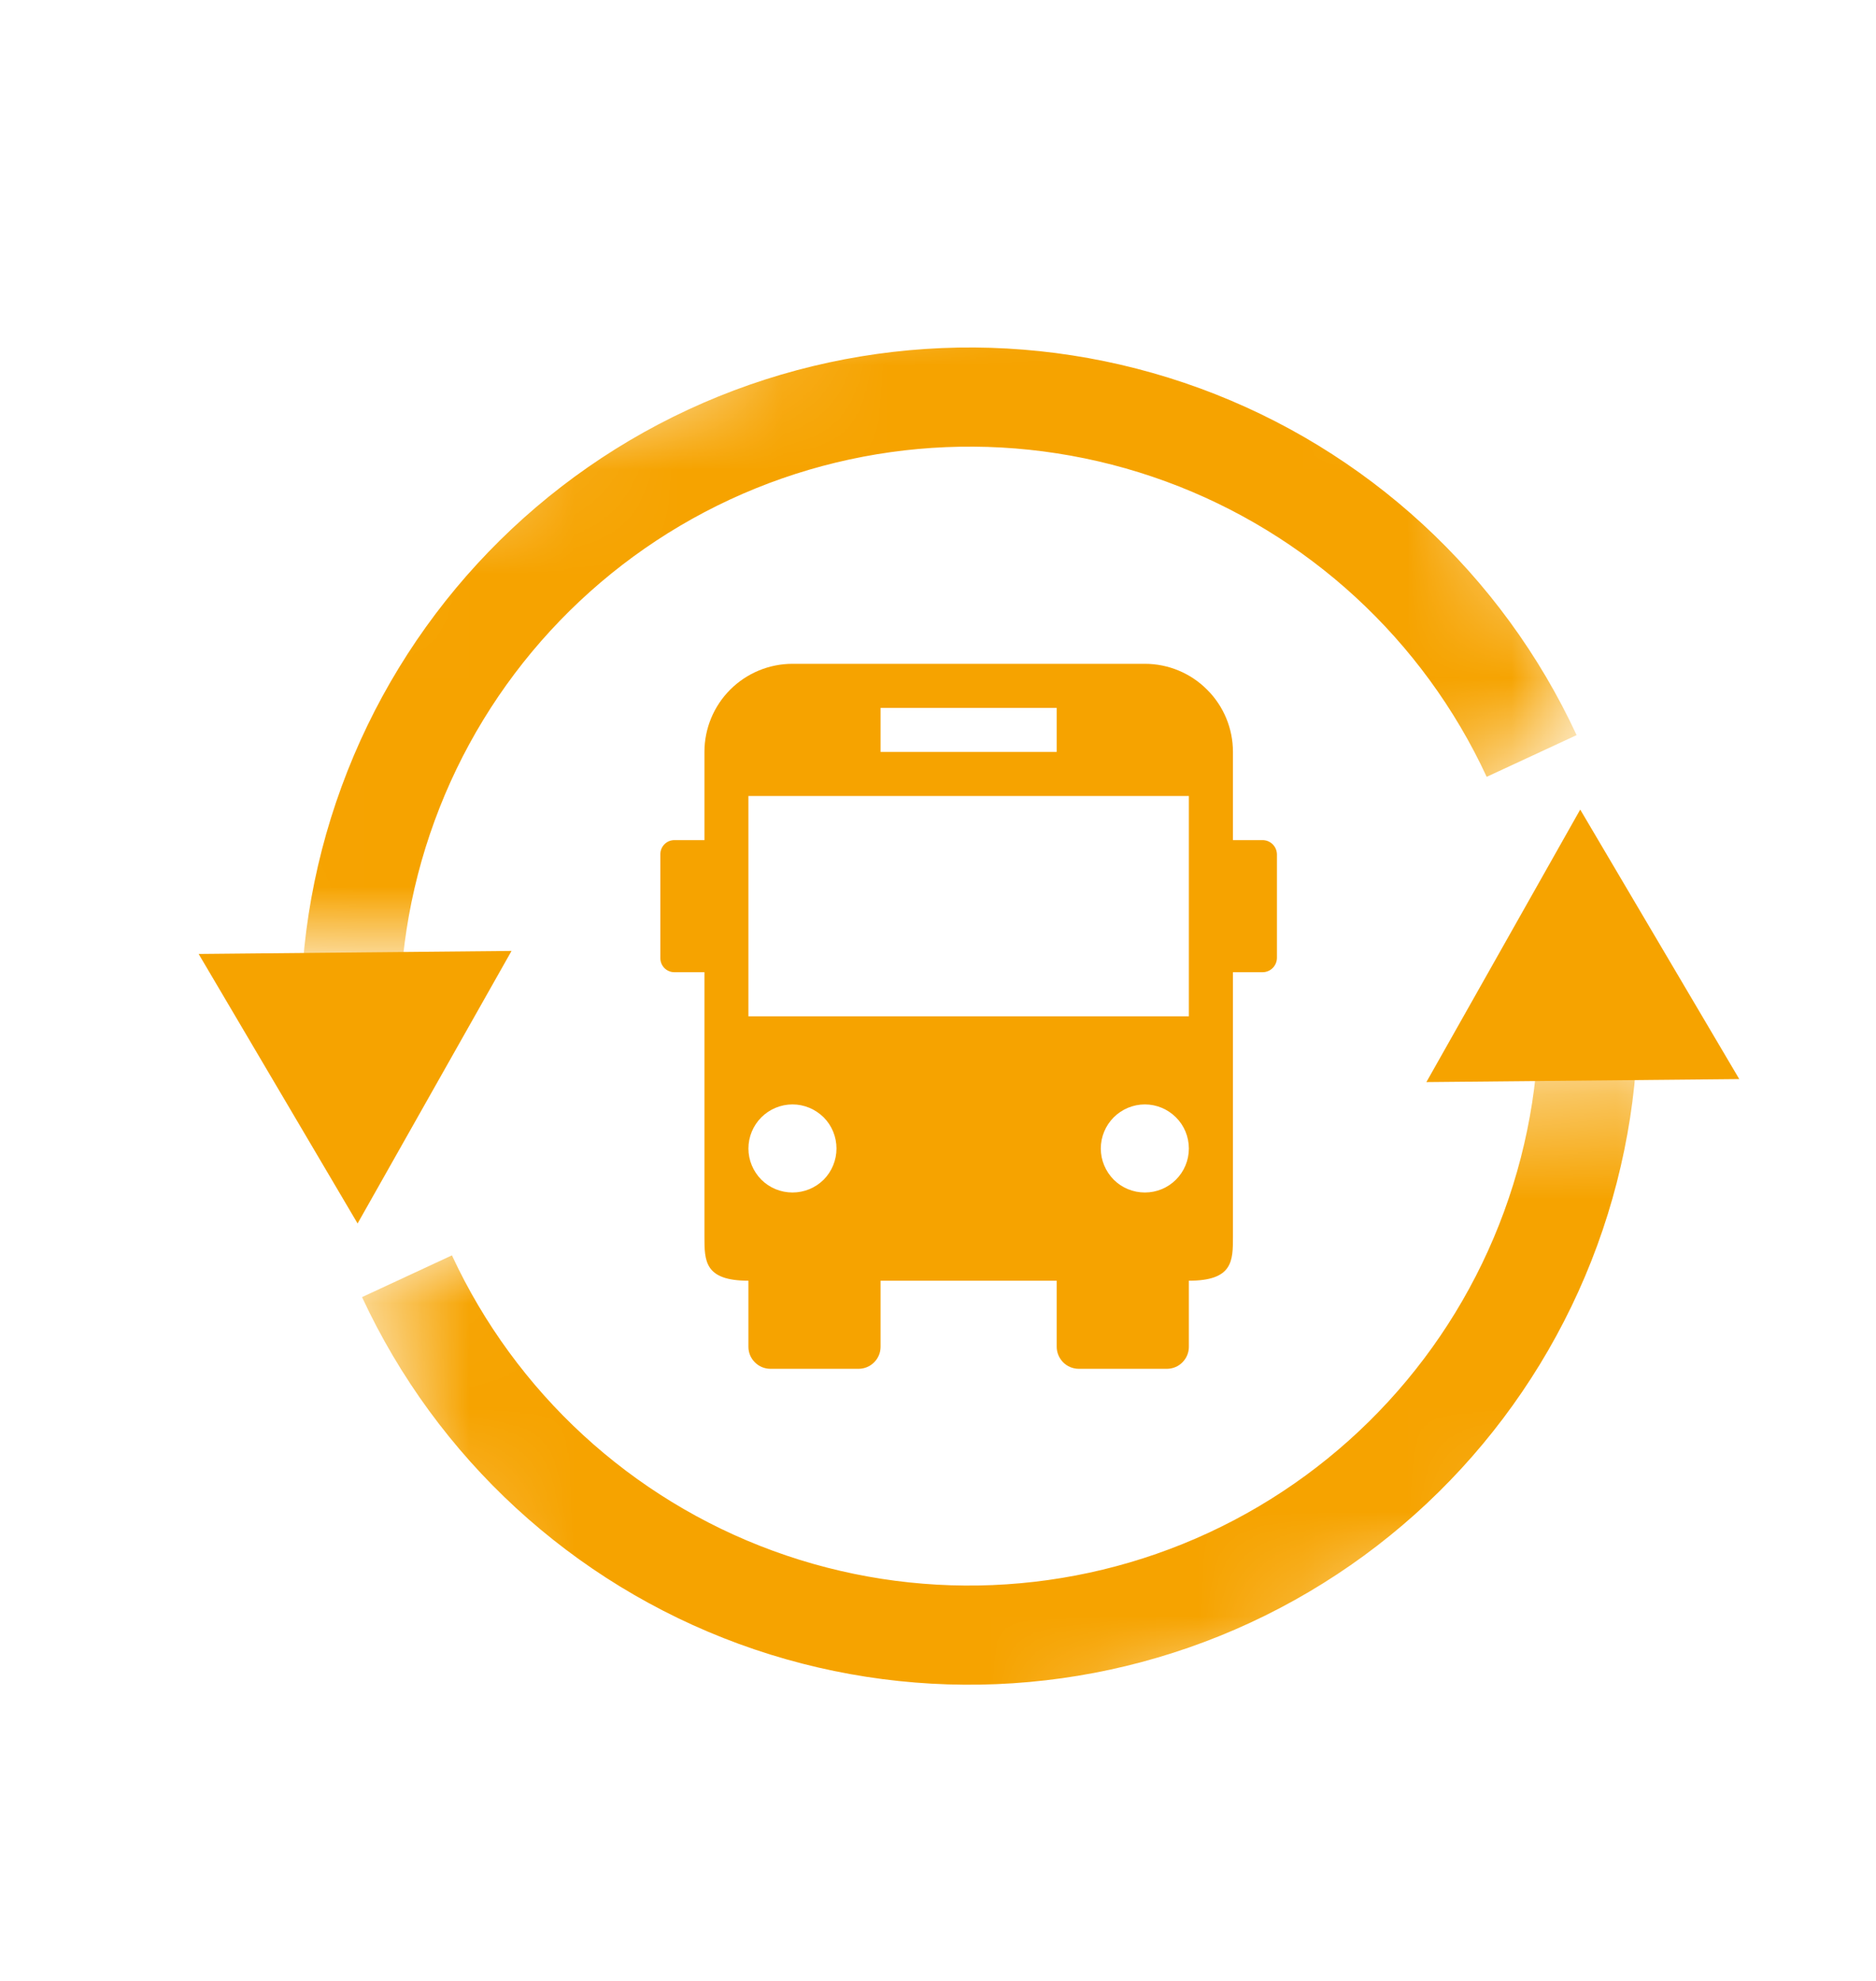 <svg width="18" height="19" viewBox="0 0 18 19" fill="none" xmlns="http://www.w3.org/2000/svg">
<g clip-path="url(#clip0_428_20225)">
<path d="M12.113 8.058H11.83V7.212C11.83 6.988 11.741 6.773 11.582 6.615C11.424 6.456 11.209 6.367 10.985 6.367H7.604C7.38 6.367 7.165 6.456 7.006 6.615C6.848 6.773 6.759 6.988 6.759 7.212V8.058H6.471C6.435 8.058 6.401 8.072 6.376 8.097C6.35 8.123 6.336 8.157 6.336 8.193V9.19C6.336 9.265 6.396 9.325 6.471 9.325H6.759V11.861C6.759 12.094 6.759 12.284 7.181 12.284V12.918C7.181 12.974 7.203 13.027 7.243 13.067C7.283 13.107 7.336 13.129 7.392 13.129H8.238C8.294 13.129 8.347 13.107 8.387 13.067C8.427 13.027 8.449 12.974 8.449 12.918V12.284H10.139V12.918C10.139 12.974 10.162 13.027 10.201 13.067C10.241 13.107 10.295 13.129 10.351 13.129H11.196C11.252 13.129 11.306 13.107 11.345 13.067C11.385 13.027 11.407 12.974 11.407 12.918V12.284C11.83 12.284 11.83 12.094 11.83 11.861V9.325H12.113C12.15 9.325 12.185 9.311 12.211 9.285C12.238 9.258 12.252 9.223 12.252 9.186C12.252 9.149 12.238 9.114 12.211 9.087C12.185 9.061 12.15 9.046 12.113 9.046C12.076 9.046 12.04 9.061 12.014 9.087C11.988 9.114 11.973 9.149 11.973 9.186C11.973 9.223 11.988 9.258 12.014 9.285C12.04 9.311 12.076 9.325 12.113 9.325C12.15 9.325 12.185 9.311 12.211 9.285C12.238 9.258 12.252 9.223 12.252 9.186V8.197C12.252 8.16 12.238 8.125 12.211 8.098C12.185 8.072 12.15 8.058 12.113 8.058ZM8.449 6.79H10.139V7.212H8.449V6.79ZM7.604 11.438C7.492 11.438 7.384 11.394 7.305 11.315C7.226 11.235 7.181 11.128 7.181 11.016C7.181 10.904 7.226 10.796 7.305 10.717C7.384 10.638 7.492 10.593 7.604 10.593C7.716 10.593 7.823 10.638 7.903 10.717C7.982 10.796 8.026 10.904 8.026 11.016C8.026 11.128 7.982 11.235 7.903 11.315C7.823 11.394 7.716 11.438 7.604 11.438ZM7.181 9.748V7.635H11.407V9.748H7.181ZM10.985 11.438C10.873 11.438 10.765 11.394 10.686 11.315C10.607 11.235 10.562 11.128 10.562 11.016C10.562 10.904 10.607 10.796 10.686 10.717C10.765 10.638 10.873 10.593 10.985 10.593C11.097 10.593 11.204 10.638 11.283 10.717C11.363 10.796 11.407 10.904 11.407 11.016C11.407 11.128 11.363 11.235 11.283 11.315C11.204 11.394 11.097 11.438 10.985 11.438Z" fill="#F6A300"/>
</g>
<mask id="mask0_428_20225" style="mask-type:alpha" maskUnits="userSpaceOnUse" x="0" y="0" width="16" height="12">
<path d="M4.281 9.105L2.178 9.163L0.79 6.171L12.477 0.75L15.378 7.004L6.373 11.181L5.436 9.159L4.281 9.105Z" fill="#D9D9D9"/>
</mask>
<g mask="url(#mask0_428_20225)">
<path d="M3.913 12.253C3.25 10.823 3.181 9.188 3.724 7.708C4.266 6.228 5.374 5.024 6.804 4.36C8.234 3.697 9.868 3.629 11.349 4.171C12.829 4.713 14.033 5.821 14.696 7.251" stroke="#F6A300" stroke-width="0.951"/>
</g>
<path d="M1.906 9.15L3.431 11.735L4.908 9.121L1.906 9.15Z" fill="#F6A300"/>
<mask id="mask1_428_20225" style="mask-type:alpha" maskUnits="userSpaceOnUse" x="3" y="8" width="15" height="11">
<path d="M14.321 10.395L16.424 10.337L17.811 13.329L6.125 18.75L3.224 12.496L12.228 8.319L13.166 10.341L14.321 10.395Z" fill="#D9D9D9"/>
</mask>
<g mask="url(#mask1_428_20225)">
<path d="M14.689 7.239C15.352 8.669 15.42 10.304 14.878 11.784C14.336 13.264 13.228 14.469 11.798 15.132C10.368 15.795 8.733 15.863 7.253 15.321C5.773 14.779 4.569 13.671 3.905 12.241" stroke="#F6A300" stroke-width="0.951"/>
</g>
<path d="M16.688 10.35L15.162 7.765L13.686 10.379L16.688 10.35Z" fill="#F6A300"/>
<defs>
<clipPath id="clip0_428_20225">
<rect width="6.762" height="6.762" fill="white" transform="translate(5.914 6.367)"/>
</clipPath>
</defs>
</svg>
